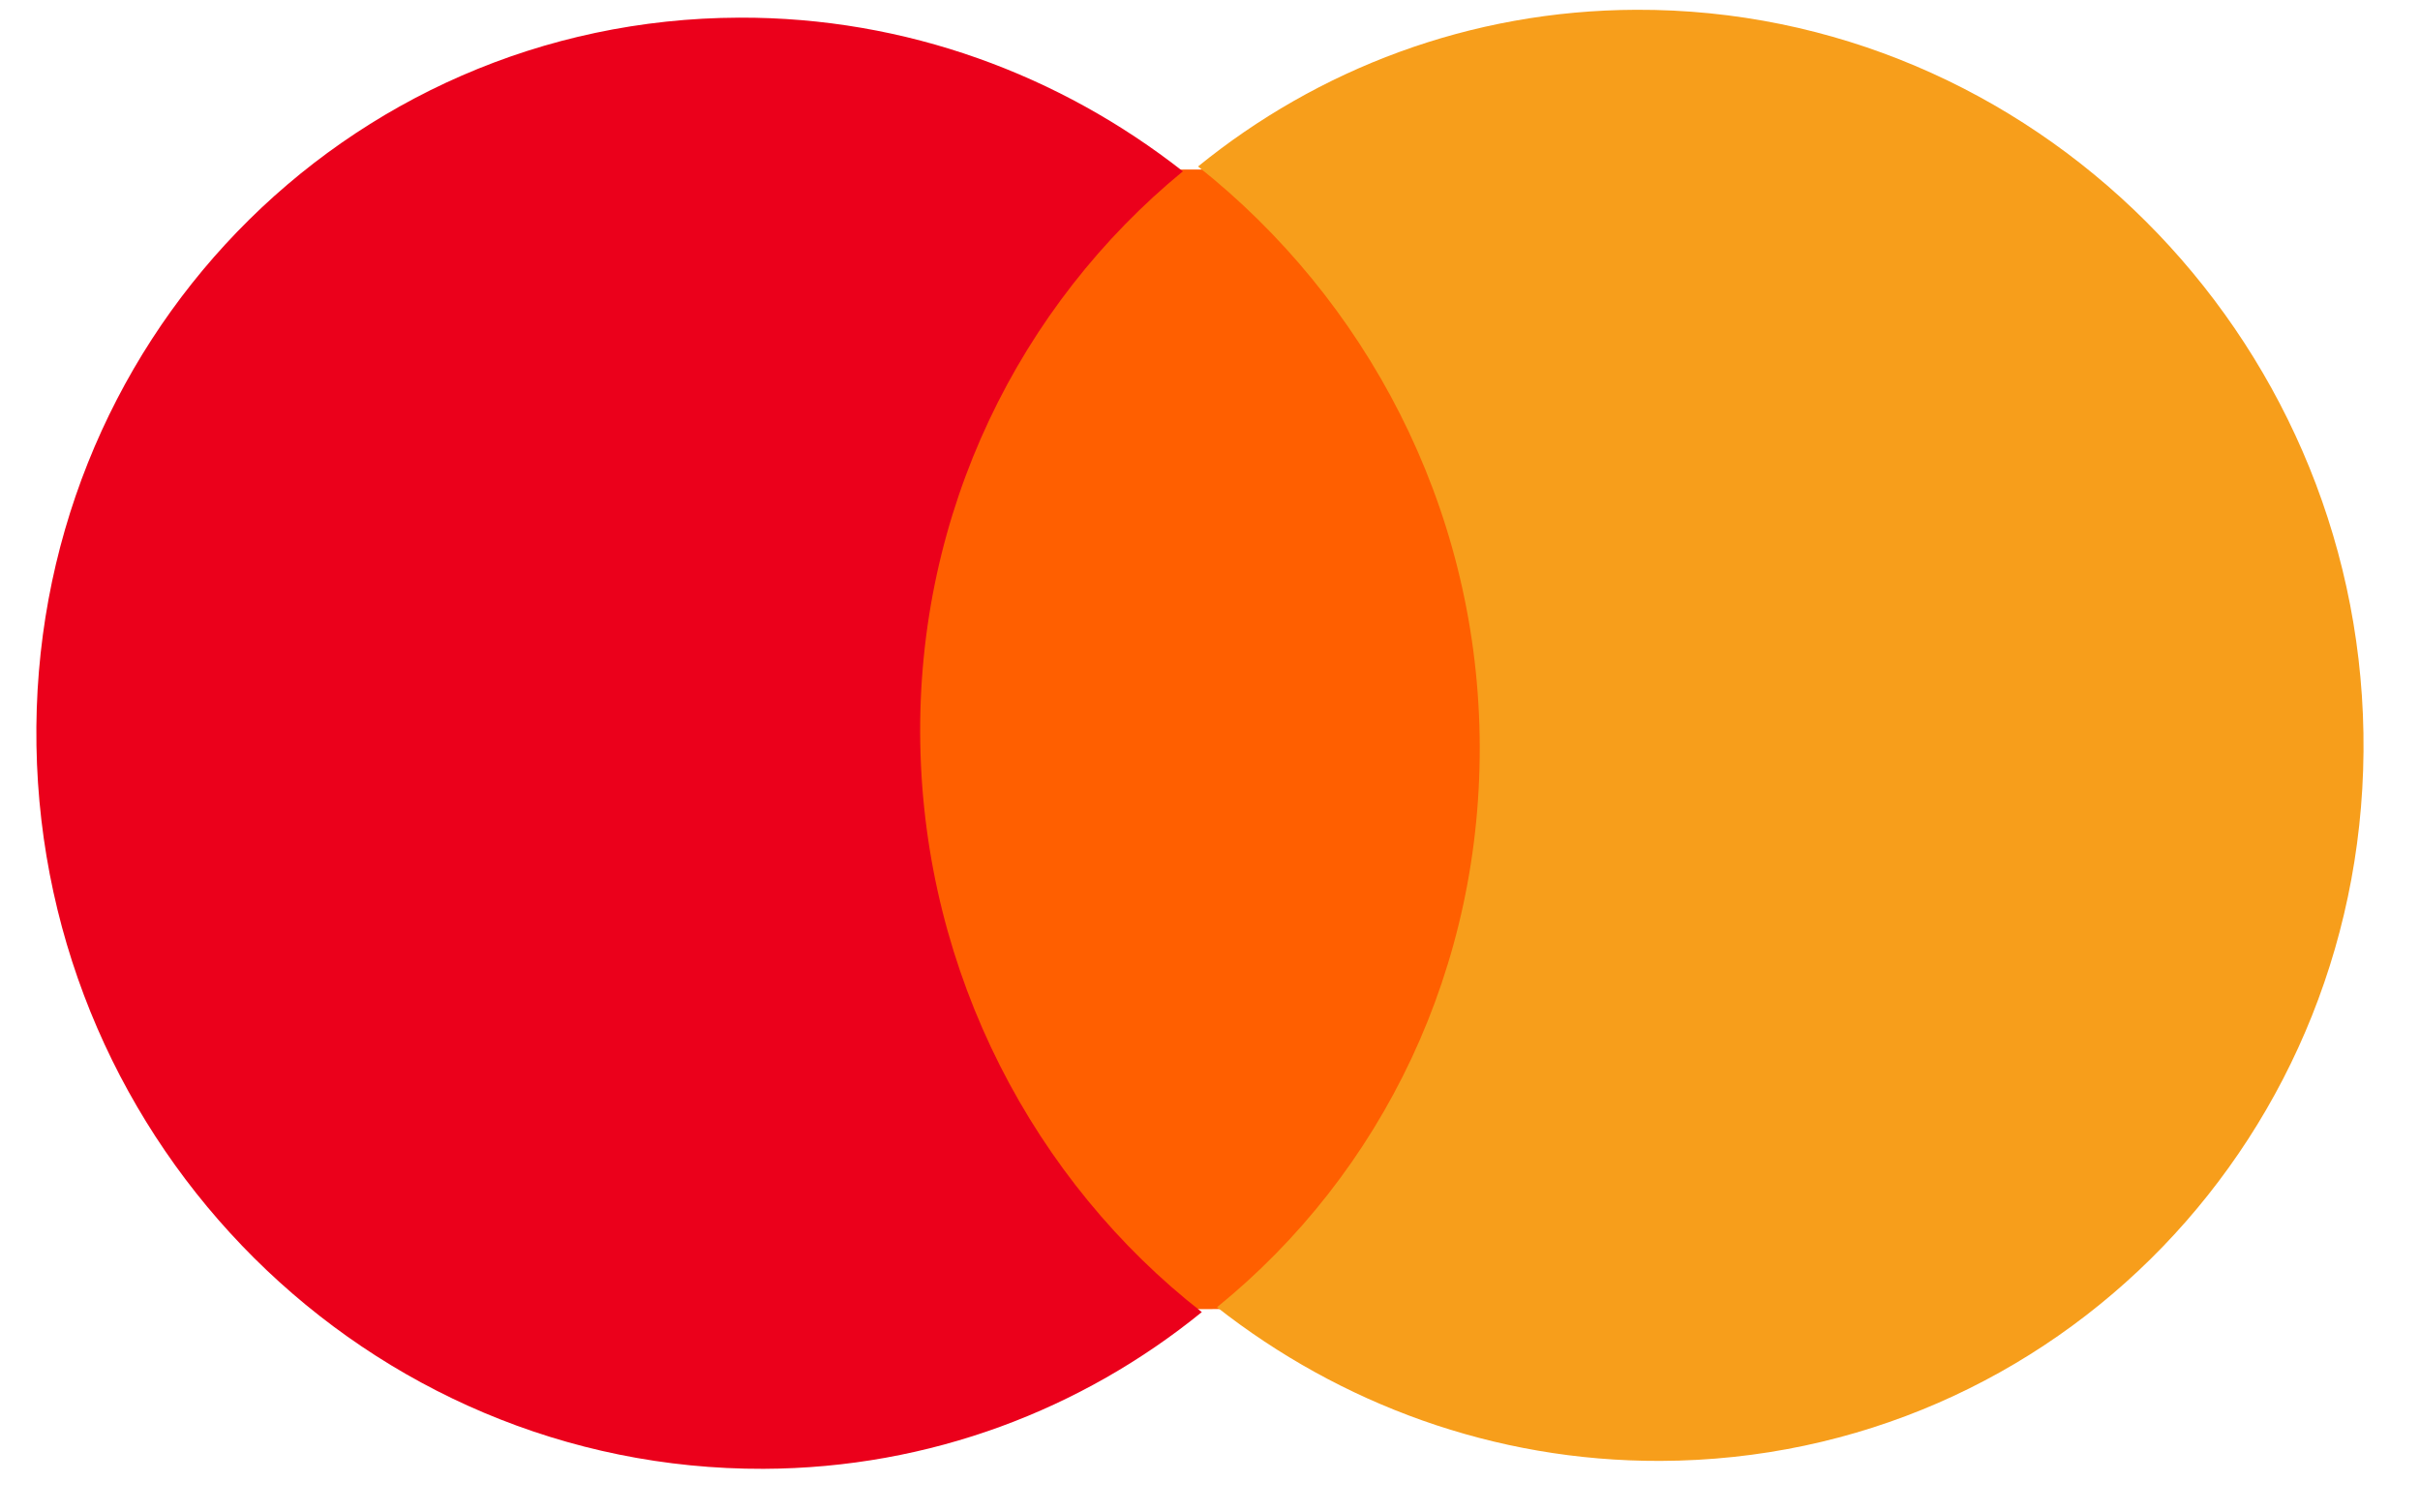 <svg width="48" height="30" viewBox="0 0 48 30" fill="none" xmlns="http://www.w3.org/2000/svg">
<g id="g13">
<g id="XMLID_328_">
<path id="rect19" d="M29.787 3.341L17.44 3.383L17.814 25.986L30.161 25.944L29.787 3.341Z" fill="#FF5F00"/>
<path id="XMLID_330_" d="M18.253 14.73C18.177 10.133 20.236 6.048 23.462 3.398C21.027 1.488 17.974 0.339 14.665 0.35C6.826 0.377 0.591 6.835 0.723 14.79C0.855 22.746 7.304 29.16 15.144 29.134C18.453 29.122 21.467 27.952 23.838 26.025C20.525 23.438 18.329 19.328 18.253 14.73Z" fill="#EB001B"/>
<path id="path22" d="M46.878 14.537C47.01 22.492 40.775 28.95 32.935 28.977C29.627 28.988 26.574 27.839 24.139 25.929C27.404 23.279 29.424 19.194 29.348 14.597C29.271 9.999 27.076 5.929 23.763 3.302C26.134 1.375 29.148 0.205 32.457 0.194C40.296 0.167 46.746 6.621 46.878 14.537Z" fill="#F79E1B"/>
</g>
</g>
</svg>
